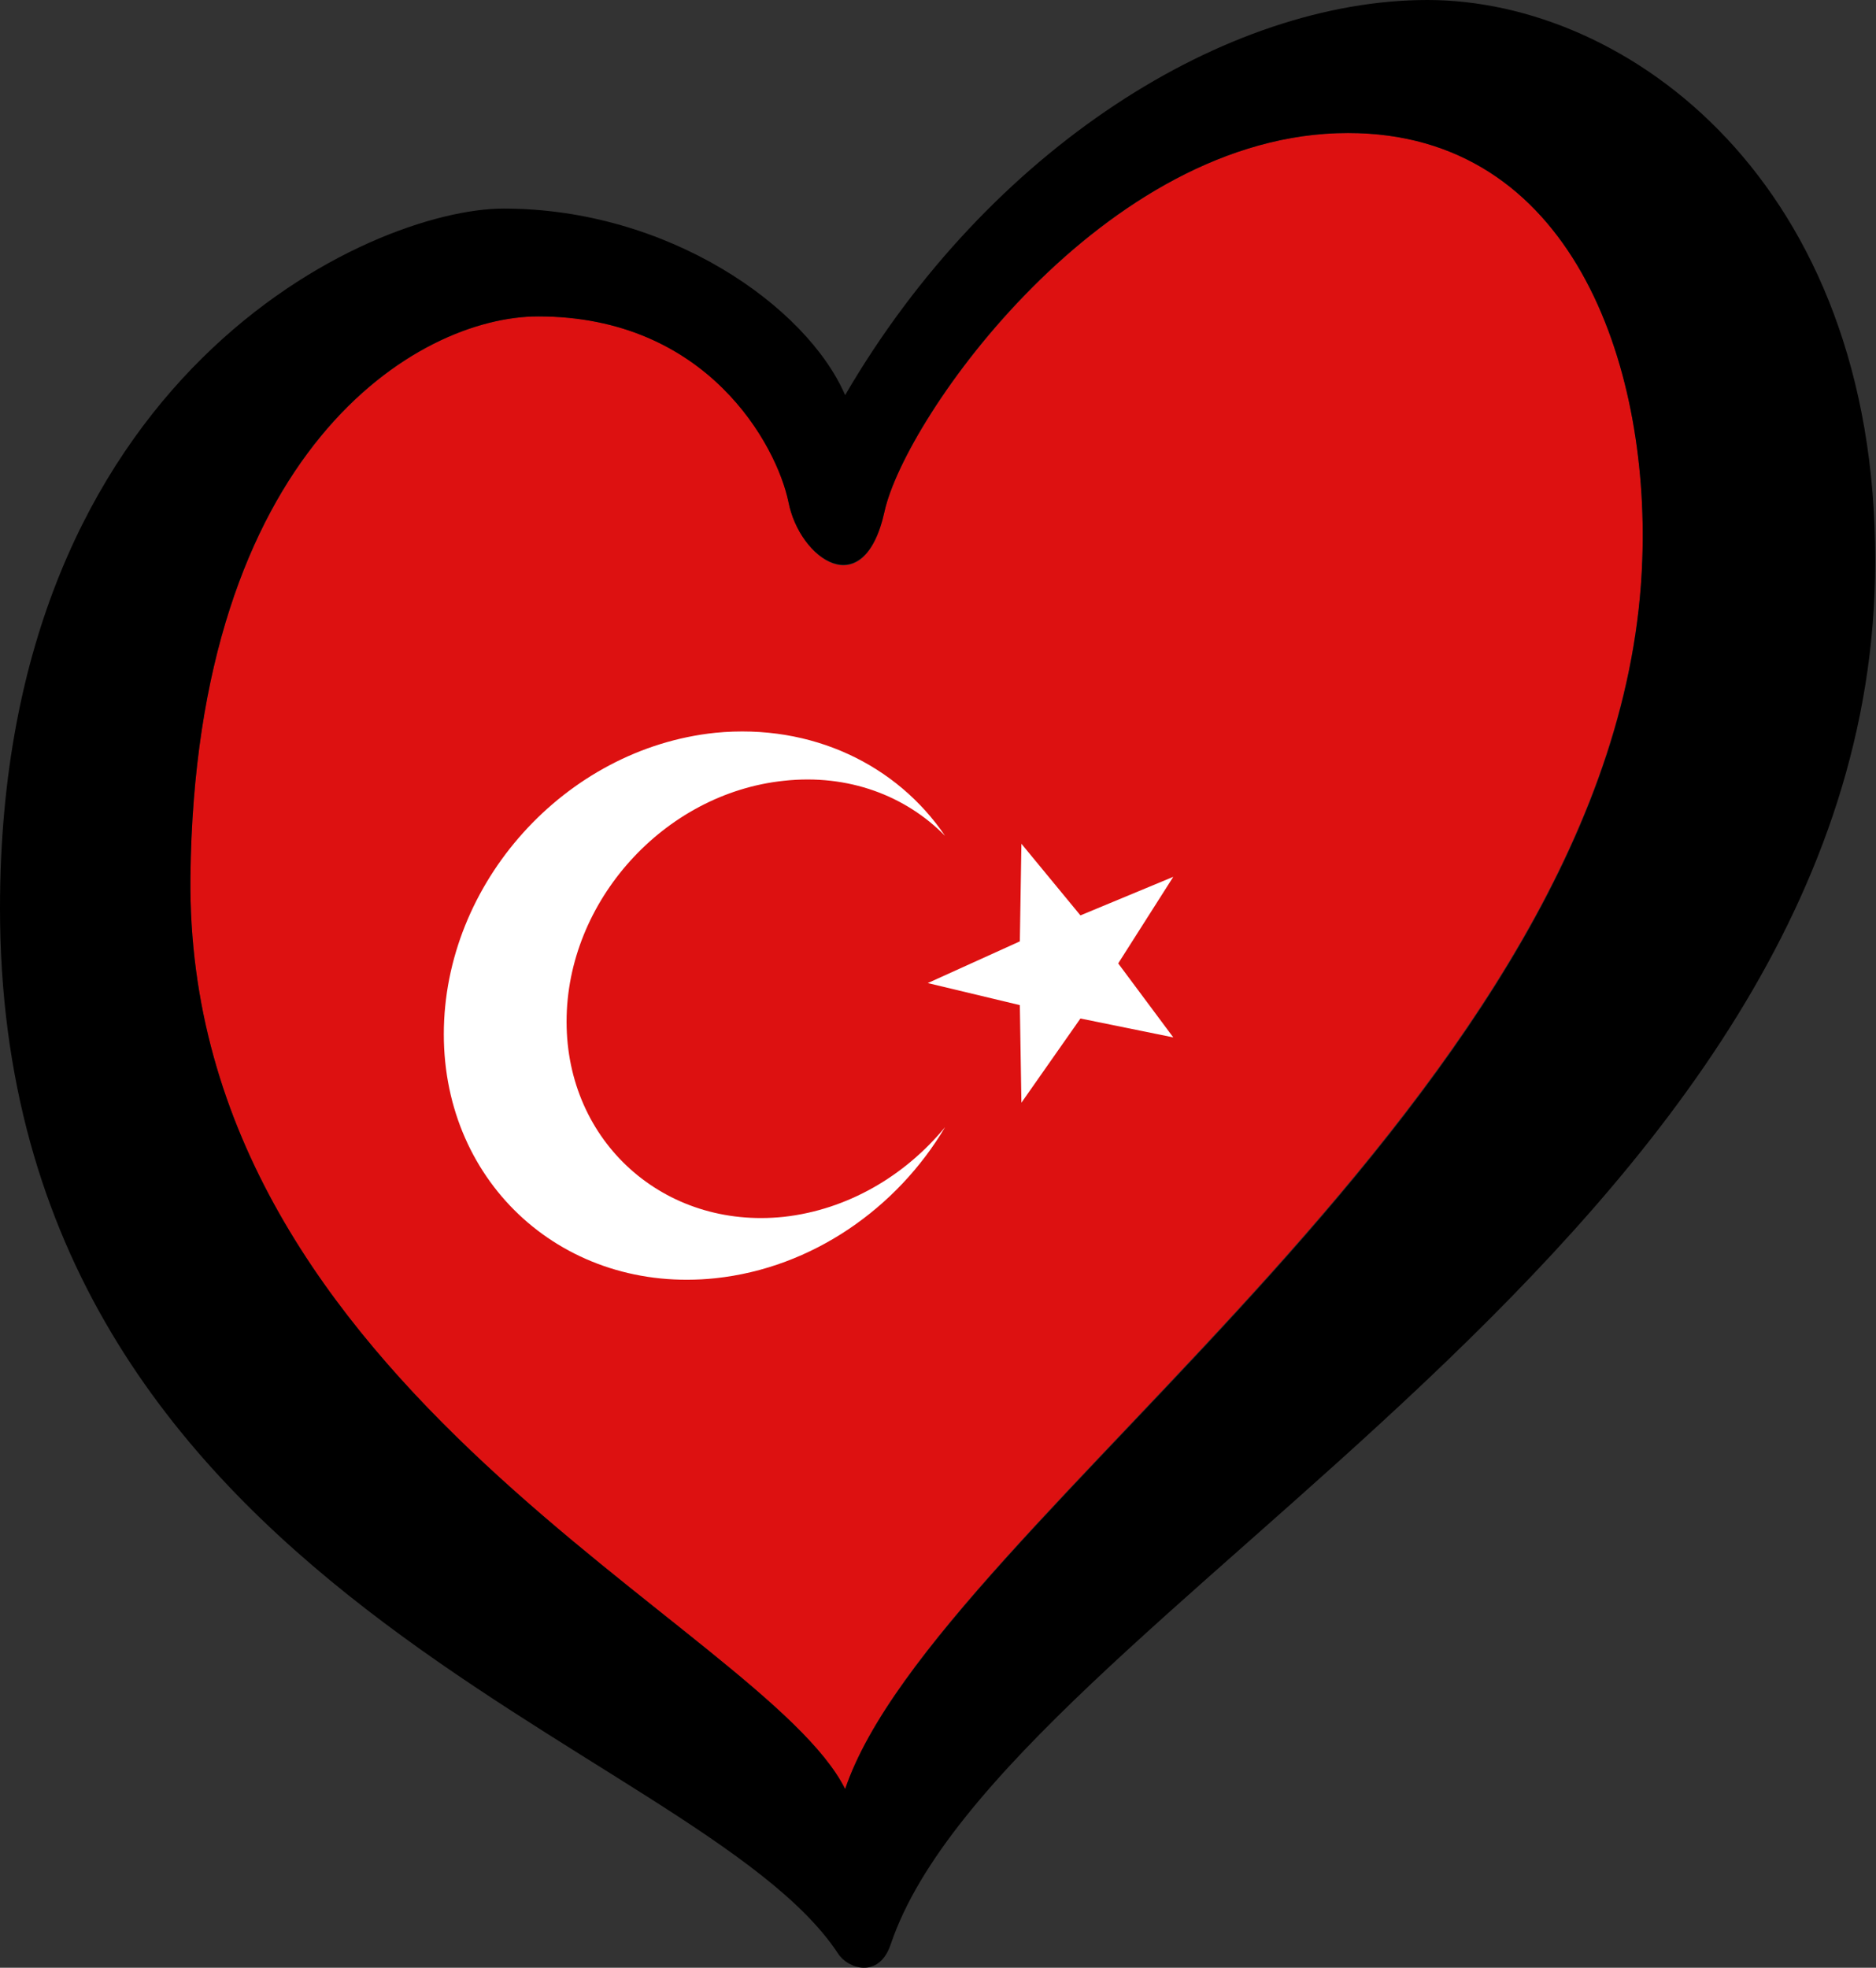 <?xml version="1.0" encoding="utf-8"?>
<!-- Generator: Adobe Illustrator 23.0.1, SVG Export Plug-In . SVG Version: 6.00 Build 0)  -->
<svg version="1.1" id="Livello_1" xmlns="http://www.w3.org/2000/svg" xmlns:xlink="http://www.w3.org/1999/xlink" x="0px" y="0px"
	 viewBox="0 0 238.4 250" enable-background="new 0 0 238.4 250" xml:space="preserve">
<rect x="0" y="0" width="238.4" height="250" fill="#333333" stroke="none"/>
<g>
	<g>
		<path fill="#DD1111" d="M107.4,227.3c11.5-34.2,98.9-88.4,101.3-156.2c0.9-24.9-9-54.2-37.4-54.2c-31,0-56.3,36.3-58.9,48.1
			c-2.6,11.9-10.7,6.1-12.2-1.2c-1.4-7.3-10.3-23.6-31.8-23.6c-15.4,0-43.6,17-44.2,71.2C23.5,176.6,97.1,206.6,107.4,227.3z"/>
		<polygon fill="#FFFFFF" points="129.6,127.7 129.8,140.1 137.3,129.4 149.1,131.8 142.1,122.4 149.1,111.4 137.3,116.3 
			129.8,107.2 129.6,119.6 117.9,124.9 		"/>
		<path fill="#FFFFFF" d="M90.9,162.4c12.3-1.3,23.1-8.9,29.2-19.2c-5.1,6.2-12.4,10.5-20.5,11.4c-15.2,1.6-27.6-9.5-27.6-24.8
			c0-15.3,12.4-29,27.6-30.6c8.2-0.9,15.5,1.9,20.5,7c-6.1-9-16.9-14.3-29.2-13.1c-19.1,2-34.5,19.1-34.5,38.3
			C56.4,150.5,71.8,164.4,90.9,162.4z"/>
	</g>
	<path d="M181.4,0c-25.5,0-55.7,18.8-74,50.2C102.5,38.9,84.9,26.5,64,26.5c-16.8,0-64,21-64,88.9C0,203,88.6,221,106.5,248.2
		c1.2,1.9,5.2,3.3,6.7-1.2c14.3-42.2,125.1-89.8,125.1-175.7C238.4,23.2,206.9,0,181.4,0z M24.2,111.4C24.8,57.1,53,40.2,68.4,40.2
		c21.5,0,30.3,16.4,31.8,23.6c1.4,7.2,9.6,13,12.2,1.2c2.6-11.9,27.9-48.1,58.9-48.1c28.4,0,38.3,29.3,37.4,54.2
		c-2.3,67.9-89.7,122-101.3,156.2C97.1,206.6,23.5,176.6,24.2,111.4z"/>
</g>
</svg>
